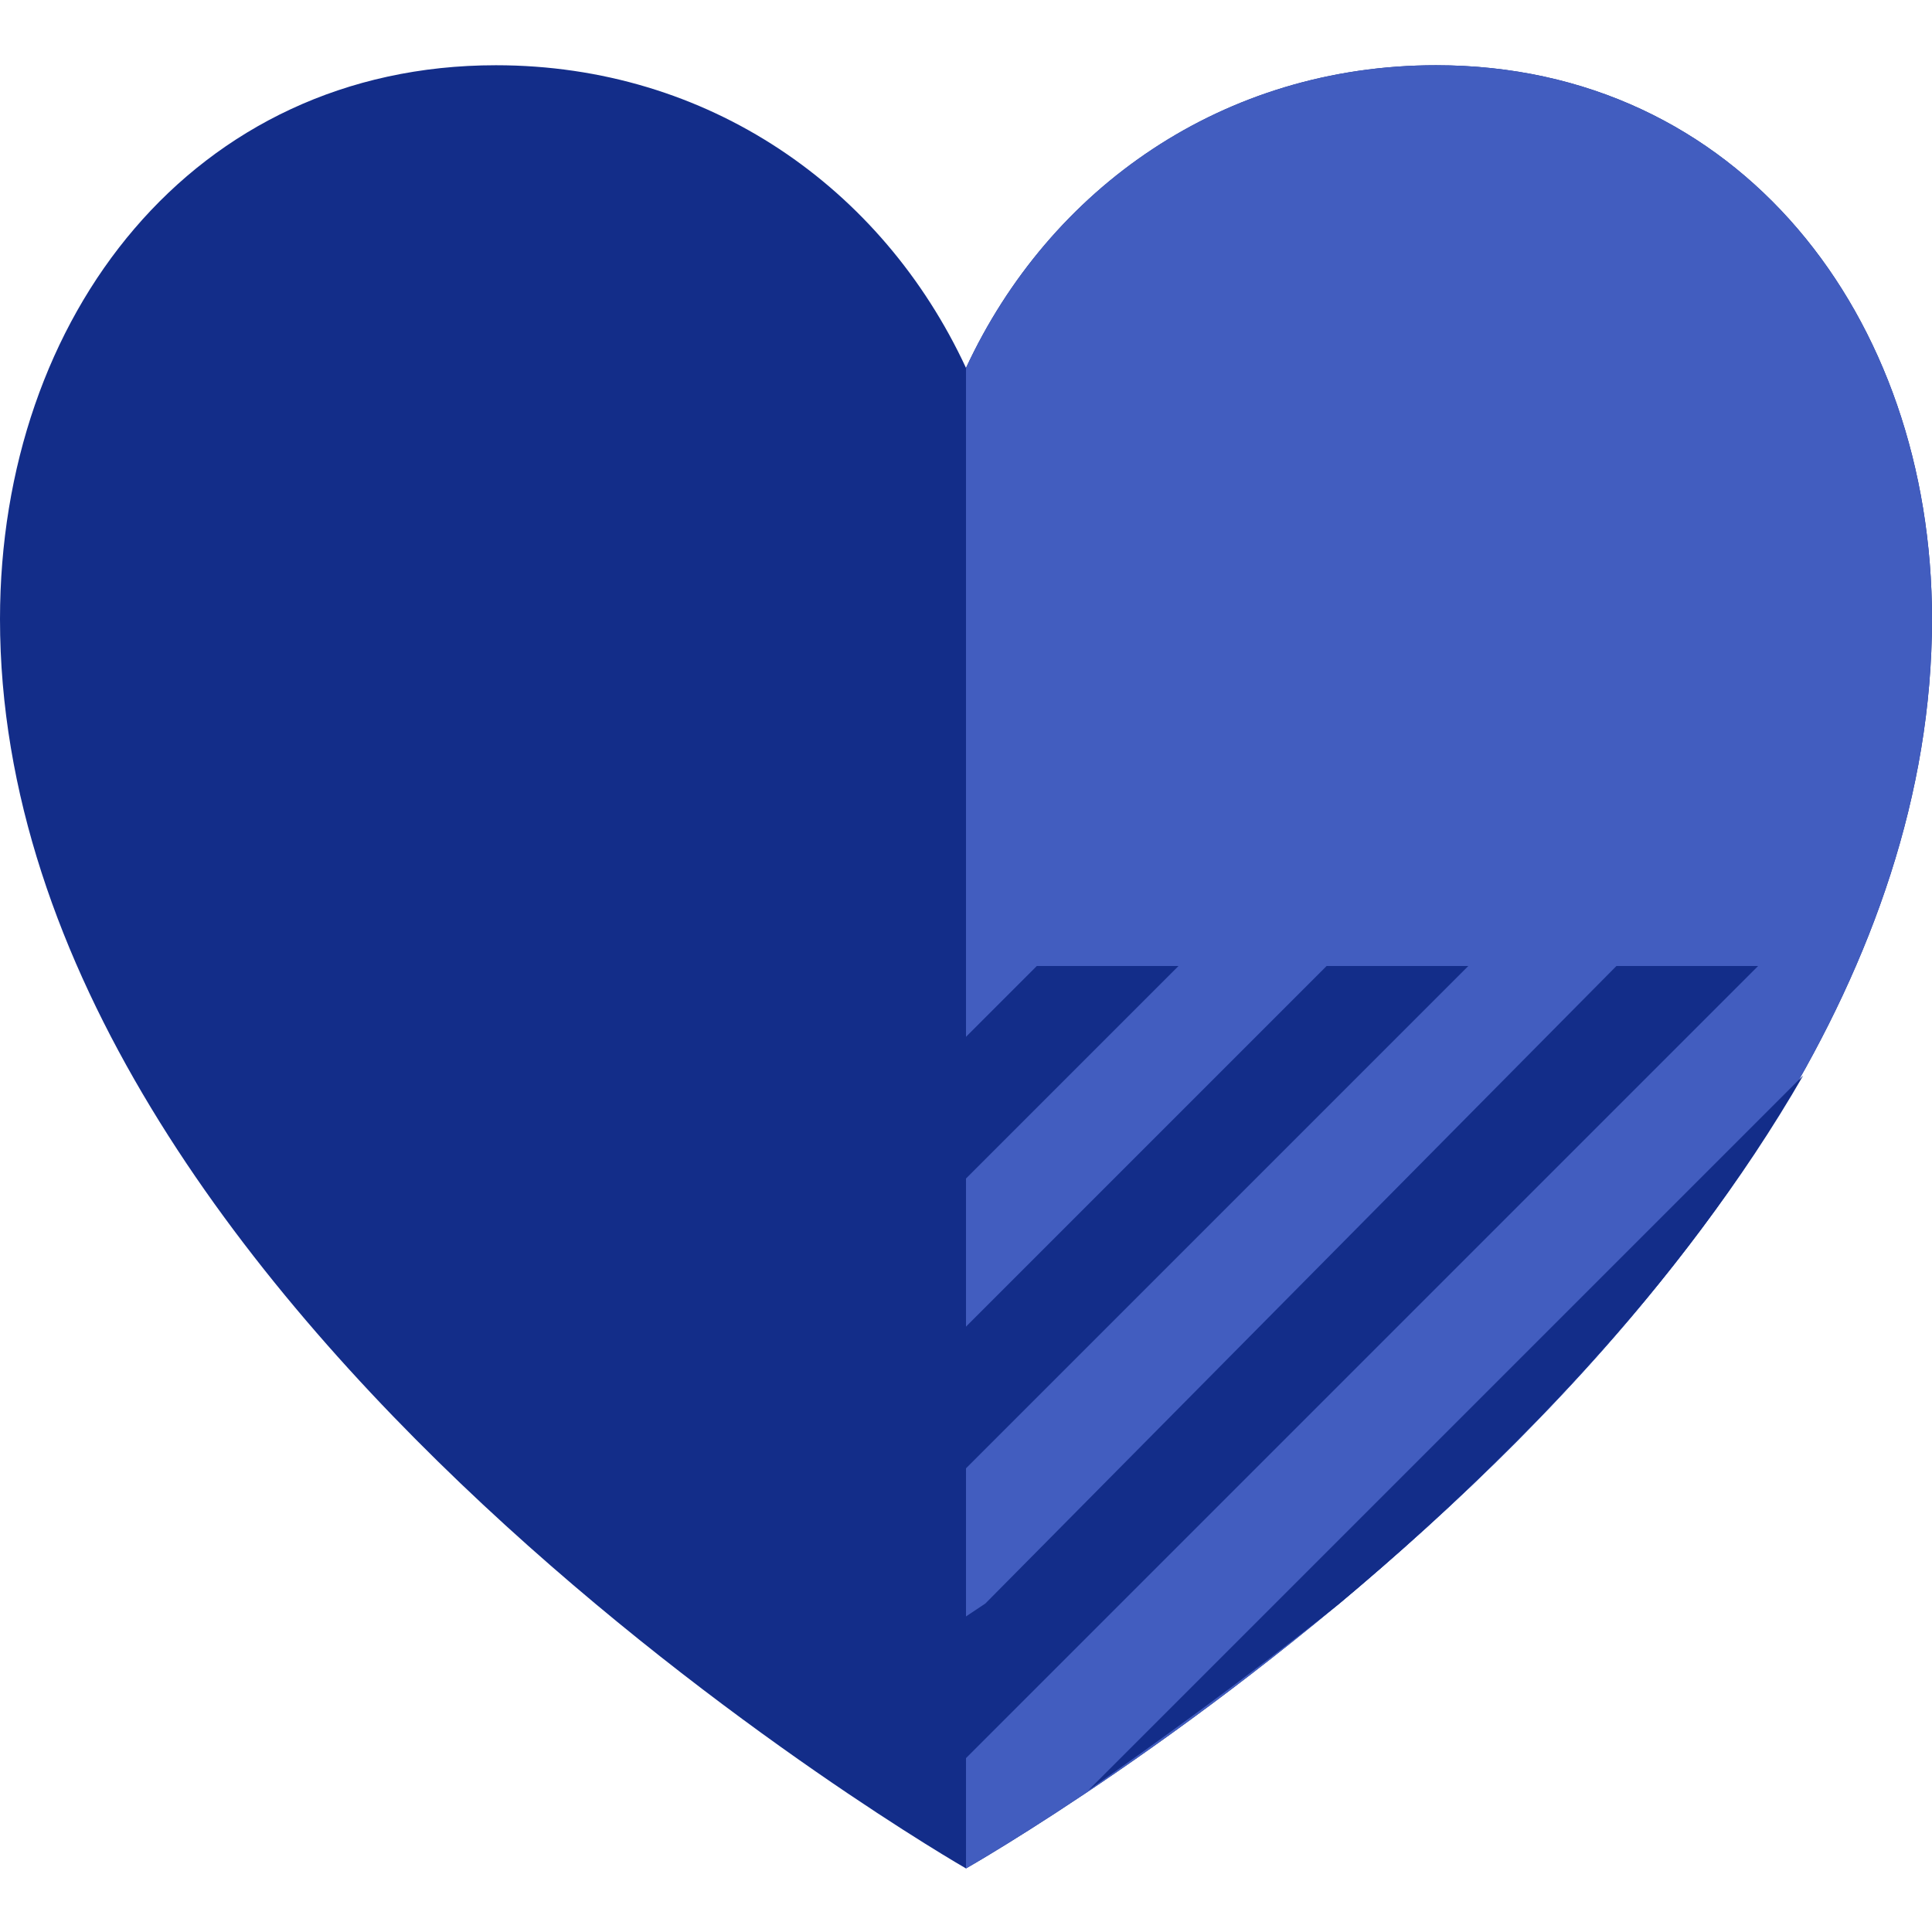 <svg viewBox="0 0 150 150" xmlns="http://www.w3.org/2000/svg"><g fill="none"><path d="m111.5 5.065c-16.5 0-30 9.5-36.5 23.5-6.5-14-20-23.5-36.5-23.5-23.5 0-38.5 19.5-38.5 43 0 54 75 97 75 97s75-42.5 75-97c0-23.5-15-43-38.5-43" fill="#132d89"/><path d="m75 28.565v116.5s75-42.5 75-97c0-23.5-15-43-38.5-43-16.5 0-30 9.5-36.5 23.5z" fill="#425dbf"/><path d="m103 75-28 28v11l39-39zm33.5 0h-11l-49 49.5-1.5 1v11l12-12zm-37.5 49.5-14.5 14.5c5-3.5 12-8.5 19.5-14.5 12.5-10.5 26.5-24.5 36-41zm-18.5-49.5-5.5 5.5v11l16.5-16.5z" fill="#132d89"/></g></svg>